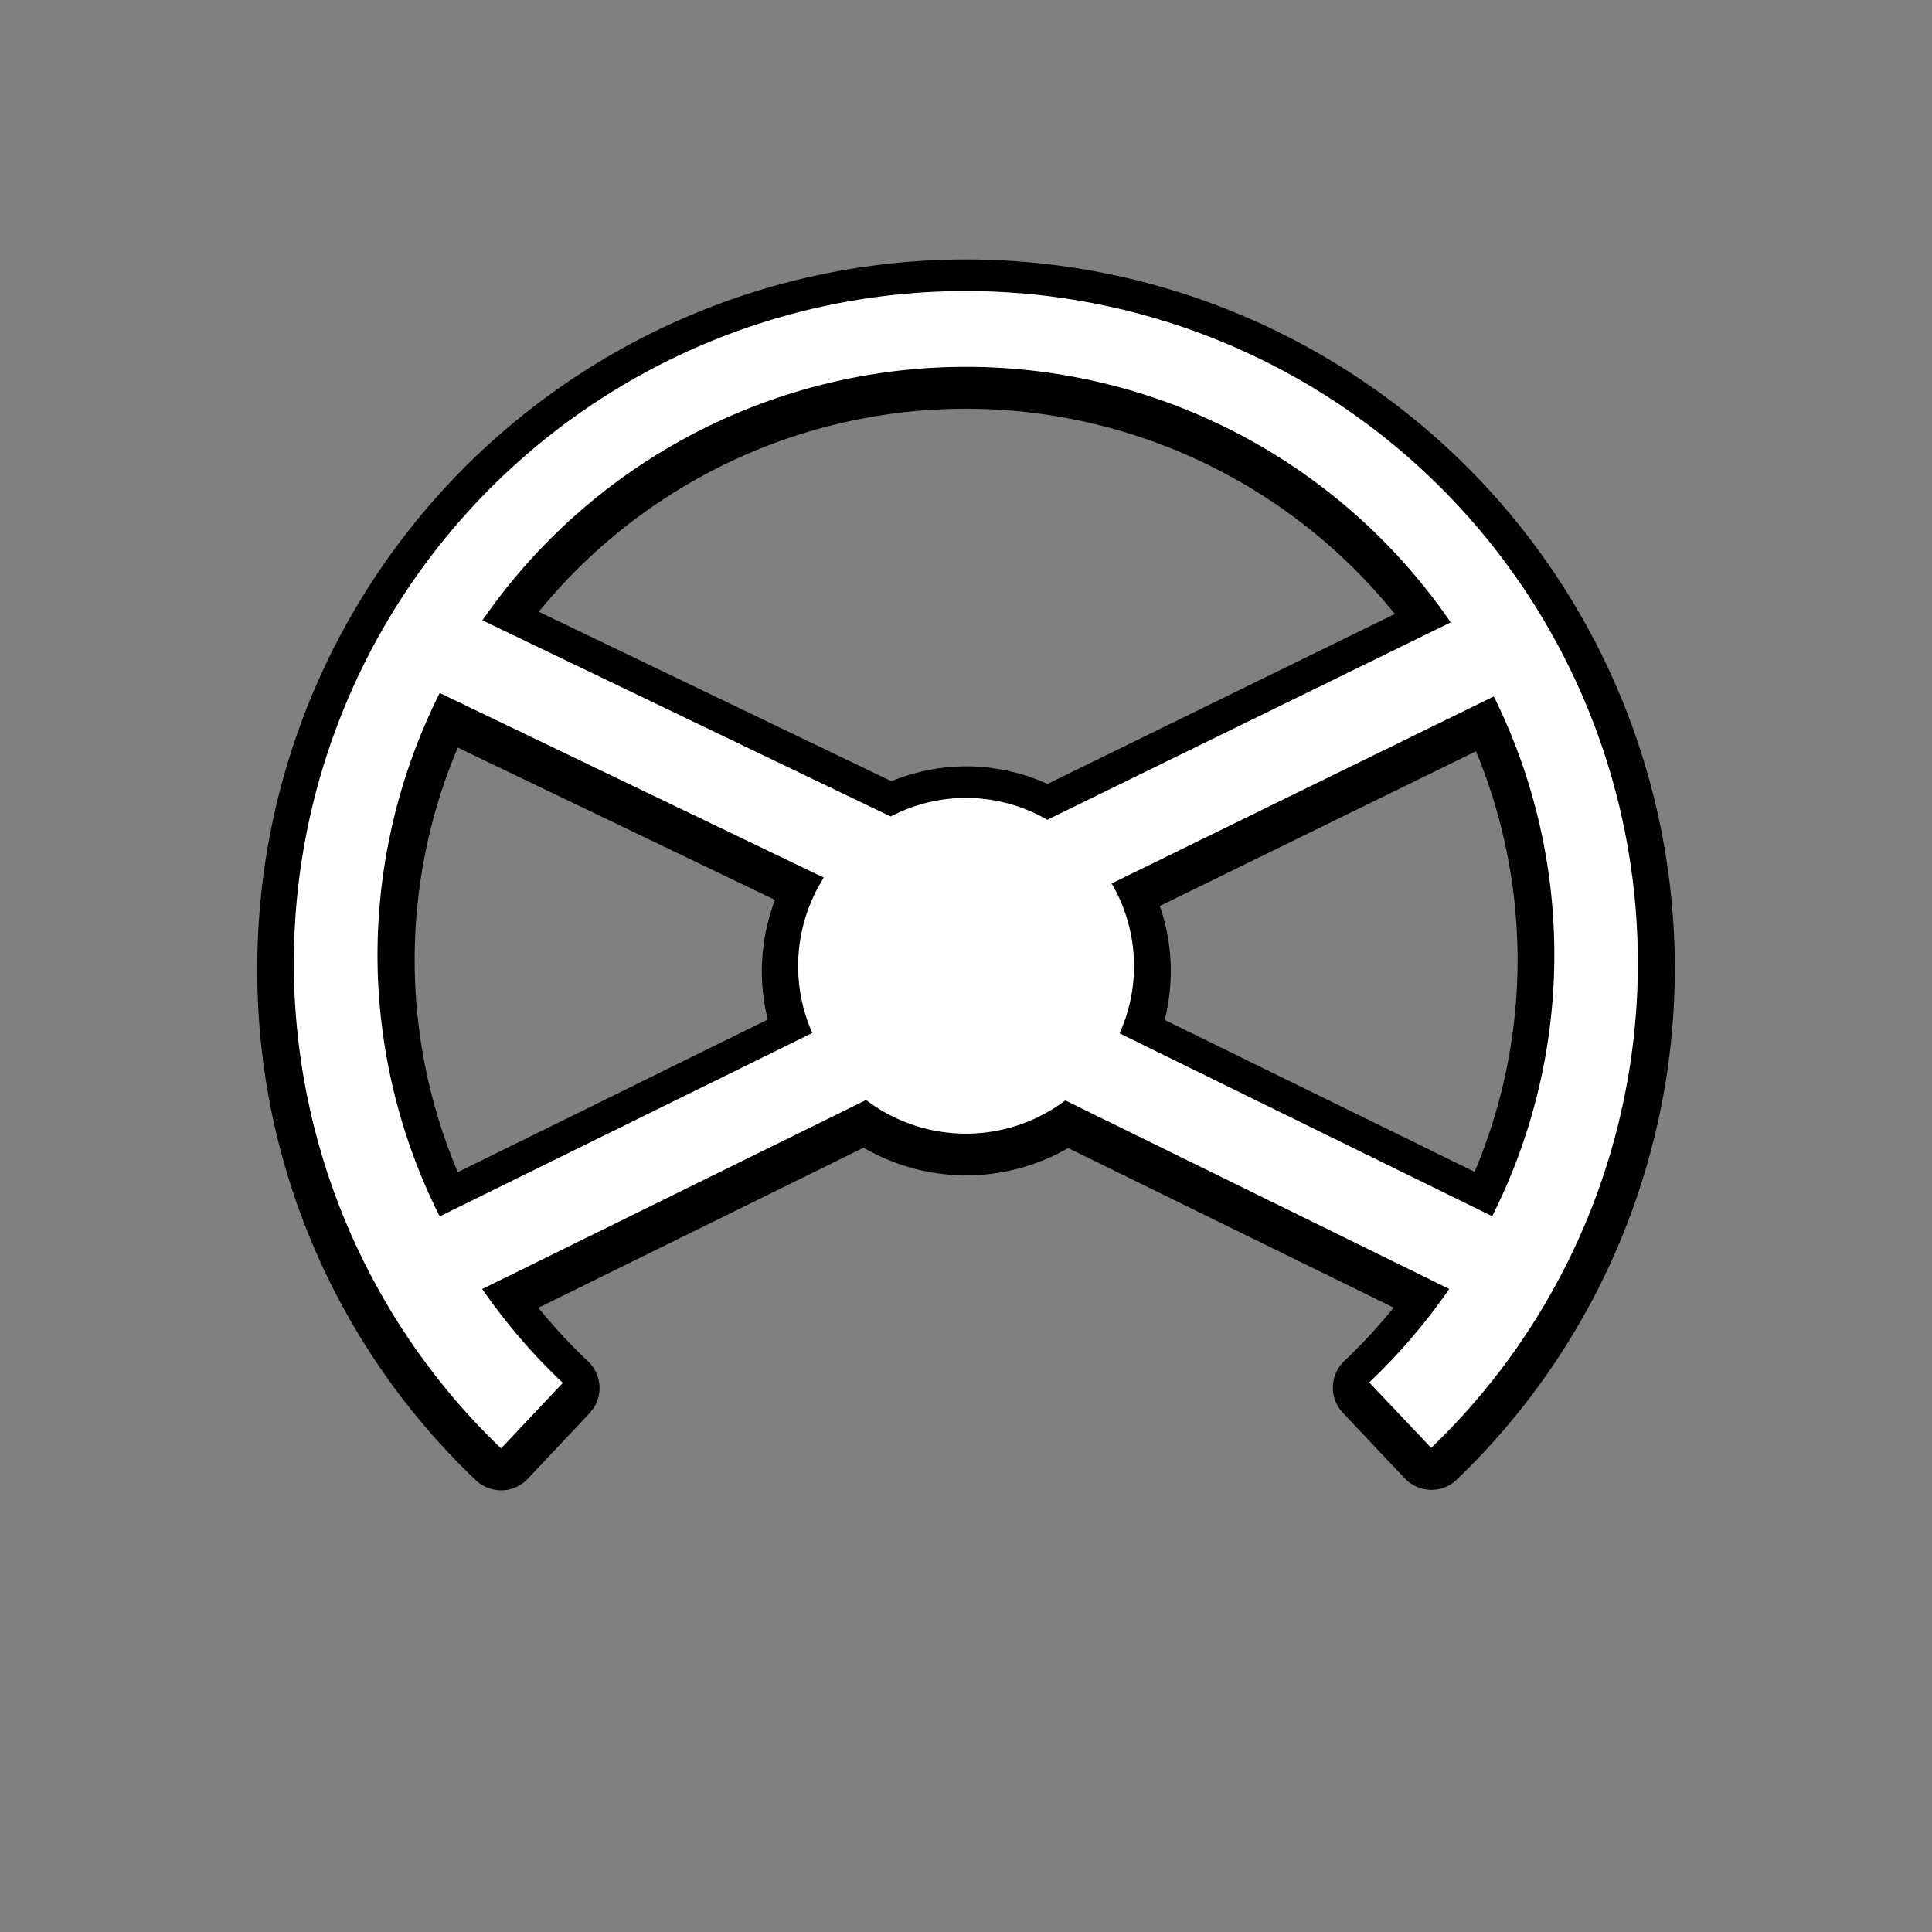 <svg xmlns="http://www.w3.org/2000/svg" width="46" height="46" viewBox="0 0 46 46">
  <rect x="0" y="0" width="46" height="46" fill="#808080" stroke="none"/>
<defs>
    <style>
      .cls-1, .cls-2 {
        fill-rule: evenodd;
      }

      .cls-2 {
        fill: #fff;
      }
    </style>
  </defs>
  <path class="cls-1" d="M11.932,35.483a0.874,0.874,0,0,1-.606-0.244,16.725,16.725,0,0,1-5.2-12.169A16.875,16.875,0,1,1,34.687,35.227a0.854,0.854,0,0,1-.627.244,0.873,0.873,0,0,1-.615-0.274l-1.471-1.558a0.875,0.875,0,0,1,.035-1.236,13.1,13.1,0,0,0,1.174-1.269l-7.75-3.8a4.857,4.857,0,0,1-4.871-.008l-7.744,3.812A13.05,13.05,0,0,0,14,32.412a0.875,0.875,0,0,1,.036,1.237l-1.47,1.56a0.875,0.875,0,0,1-.615.275H11.932ZM10.9,17.8a12.951,12.951,0,0,0,0,10.108l7.379-3.633a4.786,4.786,0,0,1,.173-2.849Zm16.835,6.486L35.109,27.9a12.944,12.944,0,0,0,.033-10.012l-7.528,3.684a4.694,4.694,0,0,1,.262,1.545A4.783,4.783,0,0,1,27.732,24.281ZM23,18.246a4.732,4.732,0,0,1,1.941.419l8.27-4.047a13.118,13.118,0,0,0-20.383-.053L21.224,18.6A4.735,4.735,0,0,1,23,18.246Z"/>
  <path class="cls-2" d="M34.076,34.473L32.6,32.915a14.173,14.173,0,0,0,1.906-2.226L25.365,26.2a3.932,3.932,0,0,1-4.744-.009l-9.14,4.5A14.168,14.168,0,0,0,13.4,32.926l-1.47,1.56A16,16,0,1,1,34.076,34.473ZM8.988,22.743a13.858,13.858,0,0,0,1.481,6.219l8.871-4.367a3.938,3.938,0,0,1,.274-3.7L10.47,16.5A13.926,13.926,0,0,0,8.988,22.743ZM23,8.735A13.985,13.985,0,0,0,11.486,14.77l9.722,4.67a3.856,3.856,0,0,1,3.727.079l9.606-4.7A13.988,13.988,0,0,0,23,8.735Zm3.468,12.3a3.9,3.9,0,0,1,.189,3.568l8.871,4.354a13.84,13.84,0,0,0,.039-12.375Z"/>
</svg>
